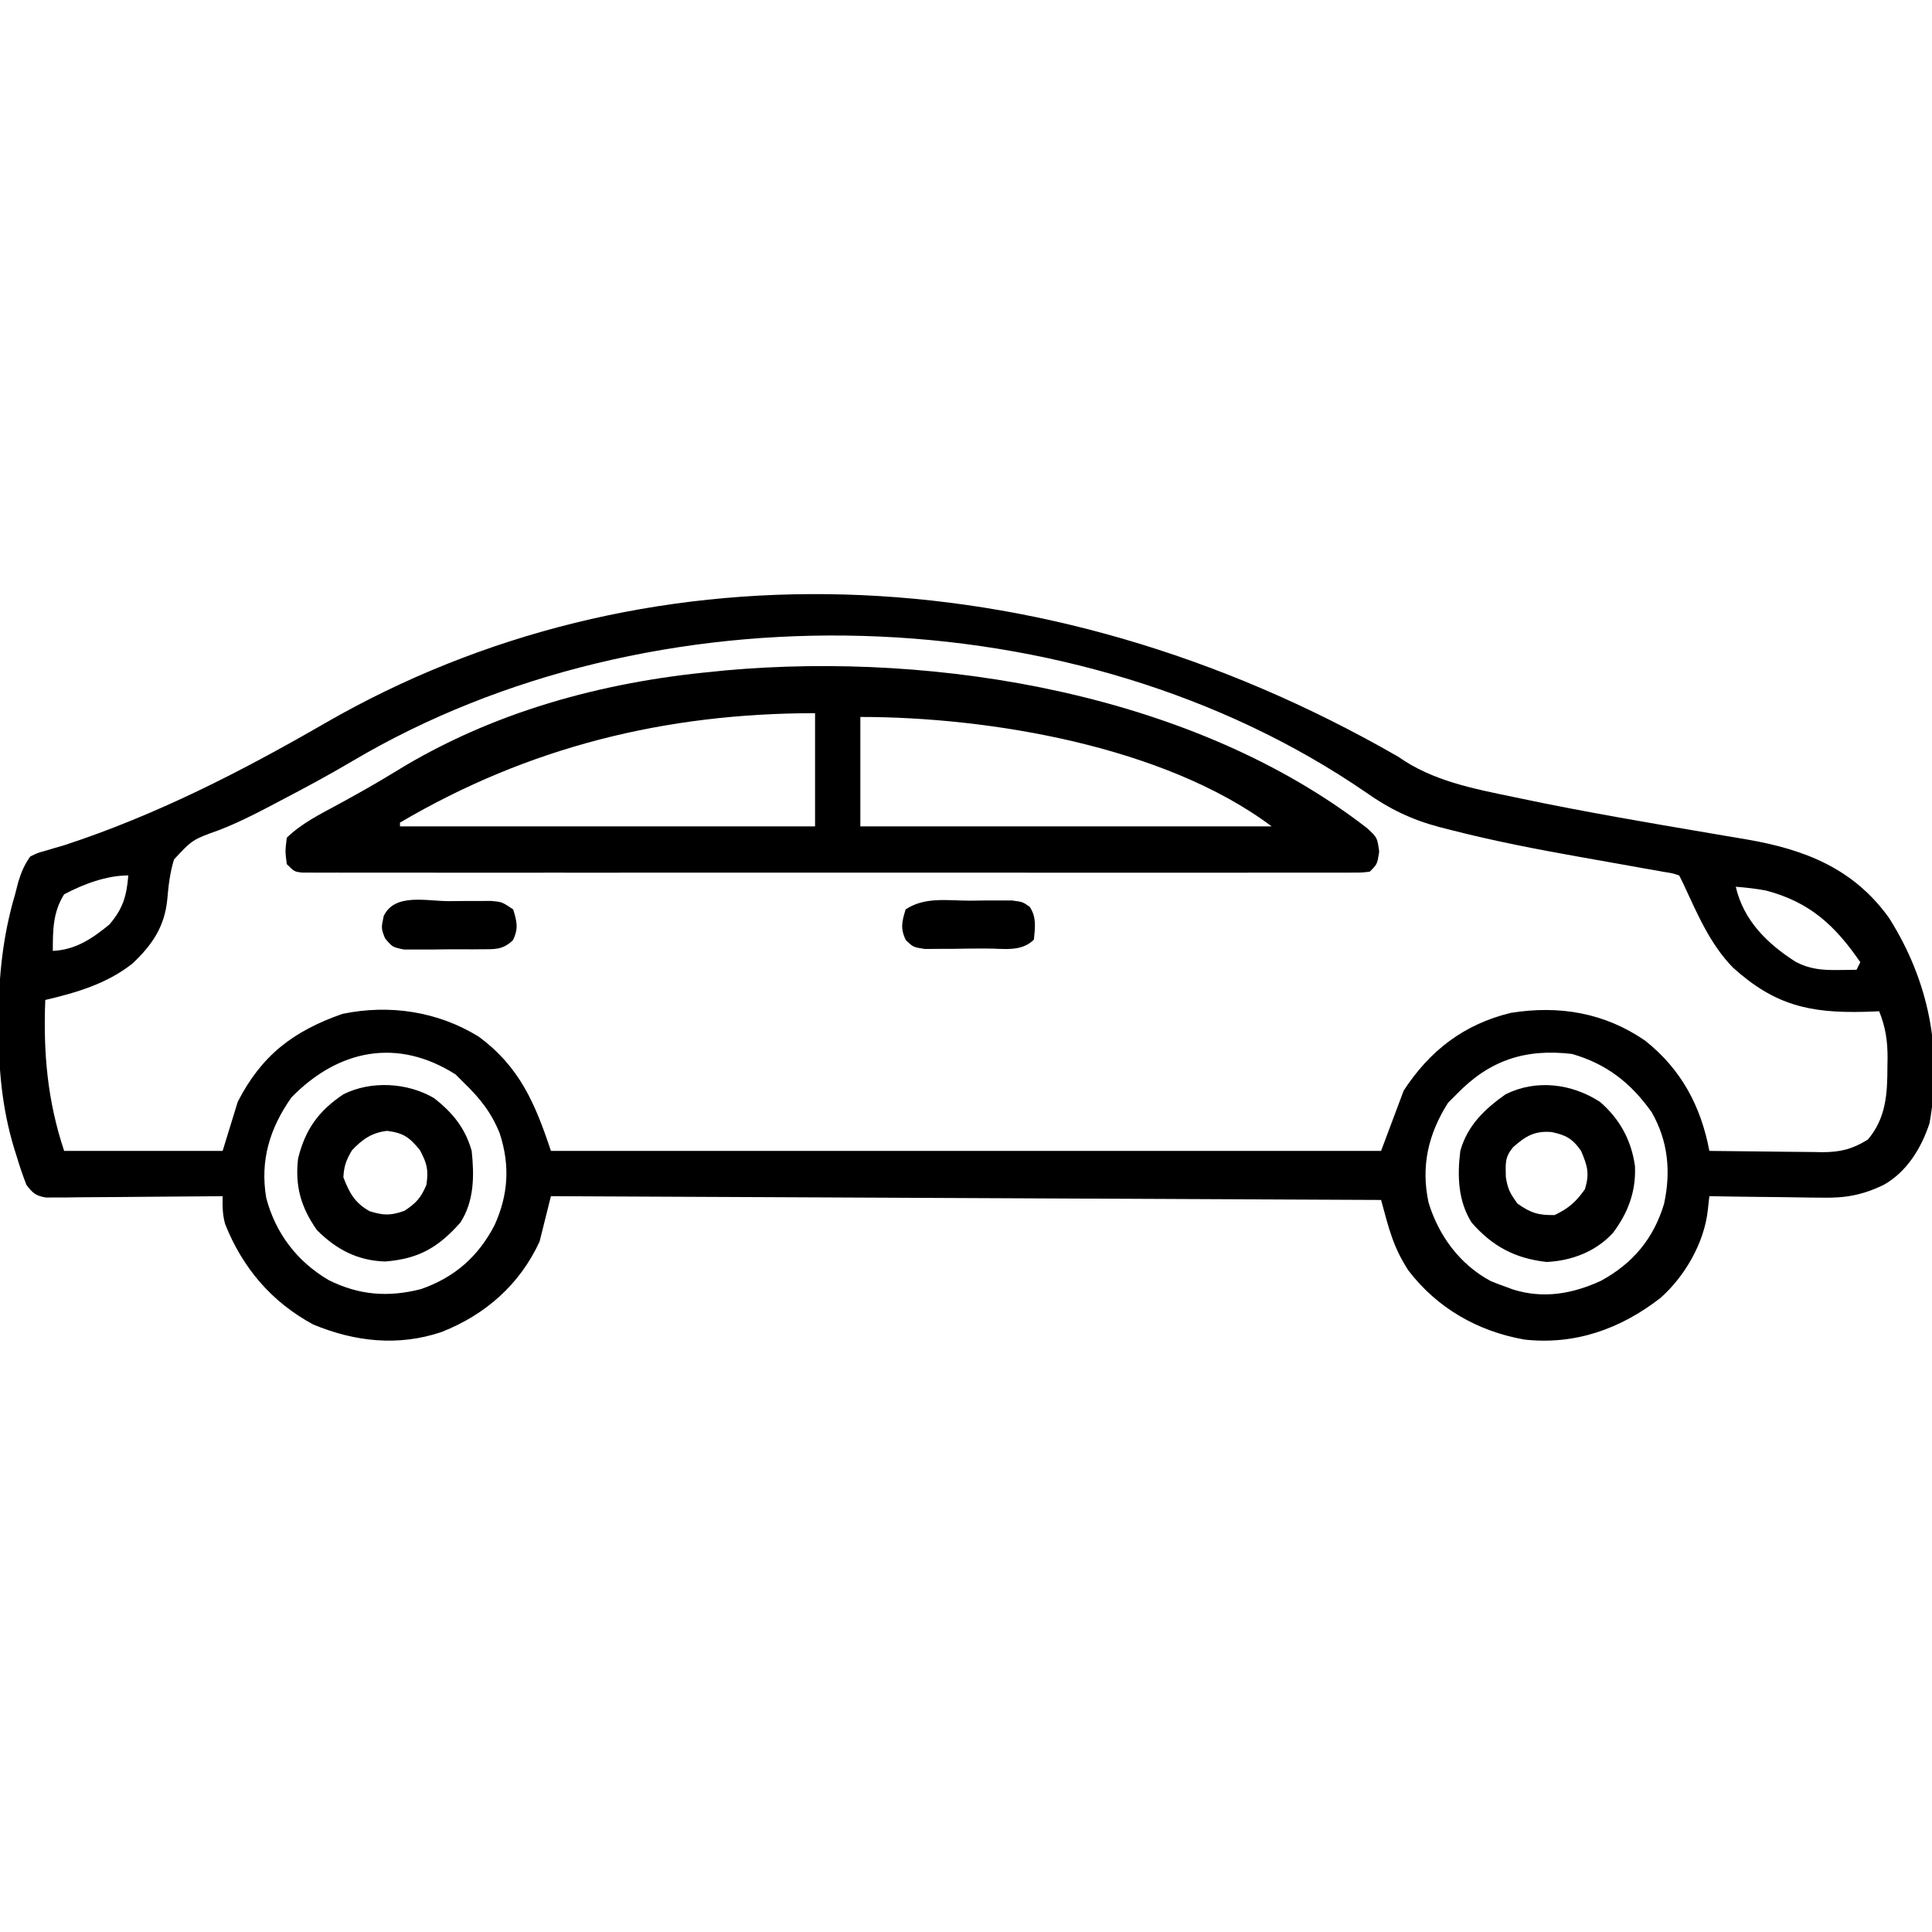 <?xml version="1.0" encoding="UTF-8"?>
<svg version="1.1" xmlns="http://www.w3.org/2000/svg" width="512" height="512">
<path d="M0 0 C9.003 6.377 19.809 8.44 30.435 10.637 C31.11 10.779 31.785 10.922 32.48 11.068 C49.268 14.599 66.182 17.473 83.093 20.341 C84.165 20.525 85.238 20.709 86.343 20.899 C88.351 21.243 90.359 21.583 92.369 21.916 C107.765 24.569 120.705 29.632 130.087 42.762 C140.563 59.396 144.235 77.719 140.782 97.114 C138.626 103.686 134.746 110.056 128.575 113.482 C122.877 116.216 118.302 117.001 112.025 116.84 C111.172 116.835 110.319 116.829 109.44 116.823 C106.75 116.801 104.062 116.751 101.372 116.7 C99.534 116.68 97.697 116.661 95.859 116.645 C91.384 116.601 86.909 116.532 82.435 116.45 C82.224 118.332 82.224 118.332 82.01 120.252 C81.05 128.835 75.918 137.753 69.435 143.45 C58.868 151.645 46.848 155.926 33.435 154.45 C21.086 152.272 10.302 146.145 2.642 136.098 C-1.399 129.813 -2.442 125.235 -4.565 117.45 C-77.165 117.12 -149.765 116.79 -224.565 116.45 C-225.555 120.41 -226.545 124.37 -227.565 128.45 C-232.78 139.851 -241.991 147.912 -253.565 152.45 C-265.004 156.31 -276.546 155.035 -287.565 150.45 C-298.609 144.496 -306.301 135.419 -310.901 123.844 C-311.615 121.272 -311.612 119.106 -311.565 116.45 C-312.172 116.456 -312.78 116.463 -313.405 116.47 C-319.715 116.536 -326.025 116.581 -332.335 116.615 C-334.692 116.63 -337.048 116.65 -339.404 116.676 C-342.787 116.712 -346.17 116.729 -349.553 116.743 C-351.138 116.766 -351.138 116.766 -352.754 116.79 C-354.226 116.79 -354.226 116.79 -355.727 116.79 C-356.59 116.797 -357.454 116.804 -358.344 116.81 C-361.087 116.365 -361.905 115.643 -363.565 113.45 C-364.534 110.943 -365.366 108.517 -366.128 105.95 C-366.336 105.292 -366.544 104.635 -366.759 103.958 C-370.057 93.162 -370.954 82.717 -370.94 71.45 C-370.94 70.771 -370.94 70.091 -370.941 69.392 C-370.912 58.004 -369.801 47.399 -366.565 36.45 C-366.149 34.835 -366.149 34.835 -365.725 33.188 C-364.912 30.559 -364.143 28.691 -362.565 26.45 C-360.718 25.521 -360.718 25.521 -358.538 24.911 C-357.732 24.671 -356.926 24.43 -356.096 24.183 C-355.261 23.941 -354.426 23.699 -353.565 23.45 C-329.108 15.448 -306.577 3.882 -284.342 -8.951 C-201.149 -56.882 -95.276 -54.789 0 0 Z M-277.254 1.196 C-283.487 4.877 -289.833 8.294 -296.253 11.637 C-297.22 12.149 -298.188 12.661 -299.185 13.188 C-303.552 15.477 -307.877 17.636 -312.475 19.422 C-319.538 21.942 -319.538 21.942 -324.452 27.217 C-325.509 30.66 -325.916 34.086 -326.221 37.665 C-326.885 44.969 -330.241 49.916 -335.526 54.852 C-342.326 60.18 -350.268 62.51 -358.565 64.45 C-359.122 78.412 -358.009 91.118 -353.565 104.45 C-339.705 104.45 -325.845 104.45 -311.565 104.45 C-310.245 100.16 -308.925 95.87 -307.565 91.45 C-301.248 79.103 -292.819 72.689 -279.815 68.137 C-267.368 65.558 -254.598 67.47 -243.753 74.137 C-232.827 82.176 -228.75 91.896 -224.565 104.45 C-151.965 104.45 -79.365 104.45 -4.565 104.45 C-2.585 99.17 -0.605 93.89 1.435 88.45 C8.393 77.816 17.386 70.896 29.825 67.868 C42.636 65.816 54.634 67.828 65.372 75.2 C74.905 82.727 80.179 92.507 82.435 104.45 C87.452 104.524 92.469 104.578 97.486 104.615 C99.191 104.63 100.896 104.65 102.601 104.676 C105.059 104.713 107.516 104.729 109.974 104.743 C111.109 104.766 111.109 104.766 112.266 104.79 C117.06 104.791 120.254 104.041 124.435 101.45 C129.297 95.708 129.616 89.255 129.622 82.075 C129.635 81.332 129.647 80.59 129.659 79.825 C129.671 75.303 129.145 71.709 127.435 67.45 C125.551 67.519 125.551 67.519 123.63 67.59 C108.986 67.974 99.714 65.848 88.665 55.848 C82.491 49.521 79.143 41.355 75.435 33.45 C75.105 32.79 74.775 32.13 74.435 31.45 C72.57 30.846 72.57 30.846 70.28 30.492 C69.393 30.331 68.507 30.17 67.593 30.005 C66.62 29.837 65.648 29.669 64.646 29.497 C63.636 29.314 62.627 29.131 61.587 28.943 C57.268 28.161 52.945 27.4 48.623 26.638 C36.907 24.56 25.286 22.326 13.759 19.36 C12.343 19 12.343 19 10.899 18.633 C3.518 16.669 -2.294 13.867 -8.565 9.45 C-85.06 -43.102 -197.891 -45.839 -277.254 1.196 Z M-353.565 36.45 C-356.553 41.213 -356.565 45.955 -356.565 51.45 C-350.446 51.136 -346.192 48.214 -341.565 44.45 C-337.986 40.244 -337.003 36.926 -336.565 31.45 C-342.391 31.45 -348.481 33.77 -353.565 36.45 Z M89.435 34.45 C91.507 43.429 97.798 49.545 105.322 54.356 C109.147 56.336 112.41 56.568 116.685 56.512 C117.577 56.503 118.469 56.494 119.388 56.485 C120.063 56.473 120.739 56.462 121.435 56.45 C121.765 55.79 122.095 55.13 122.435 54.45 C115.75 44.701 109.062 38.512 97.435 35.45 C94.742 34.949 92.171 34.656 89.435 34.45 Z M-293.315 90.262 C-299.062 98.404 -301.704 106.985 -300.003 116.95 C-297.507 126.351 -291.813 133.762 -283.507 138.665 C-275.448 142.701 -267.707 143.304 -259.003 141.075 C-250.12 137.991 -243.828 132.479 -239.503 124.137 C-235.851 116.067 -235.368 108.303 -238.128 99.825 C-240.301 94.375 -243.368 90.493 -247.565 86.45 C-248.308 85.707 -249.05 84.965 -249.815 84.2 C-265.259 74.372 -280.914 77.579 -293.315 90.262 Z M15.435 89.45 C14.692 90.192 13.95 90.935 13.185 91.7 C7.92 99.973 5.945 108.584 8.025 118.168 C10.692 126.92 16.324 134.581 24.497 138.95 C25.794 139.488 27.108 139.99 28.435 140.45 C29.059 140.683 29.683 140.916 30.325 141.157 C38.409 143.703 46.102 142.366 53.685 138.887 C62.149 134.283 67.656 127.716 70.435 118.45 C72.27 109.934 71.517 101.833 67.142 94.192 C61.632 86.423 55.216 81.413 46.06 78.762 C33.701 77.291 24.16 80.392 15.435 89.45 Z " fill="#000000" transform="translate(370.565,200.55)"/>
<path d="M0 0 C2.59 2.438 2.59 2.438 3.09 6.125 C2.59 9.438 2.59 9.438 0.59 11.438 C-1.484 11.688 -1.484 11.688 -4.102 11.689 C-5.595 11.697 -5.595 11.697 -7.118 11.705 C-8.22 11.701 -9.322 11.696 -10.457 11.691 C-11.621 11.695 -12.785 11.698 -13.985 11.701 C-17.226 11.708 -20.467 11.705 -23.708 11.699 C-27.199 11.694 -30.691 11.701 -34.182 11.707 C-41.026 11.716 -47.87 11.714 -54.714 11.708 C-60.274 11.704 -65.834 11.703 -71.394 11.705 C-72.184 11.705 -72.974 11.706 -73.788 11.706 C-75.393 11.707 -76.998 11.707 -78.603 11.708 C-93.667 11.714 -108.73 11.707 -123.794 11.696 C-136.731 11.687 -149.667 11.689 -162.604 11.698 C-177.612 11.709 -192.621 11.713 -207.629 11.707 C-209.228 11.706 -210.827 11.706 -212.426 11.705 C-213.213 11.705 -214 11.705 -214.811 11.704 C-220.367 11.702 -225.923 11.705 -231.479 11.71 C-238.246 11.716 -245.013 11.714 -251.781 11.704 C-255.236 11.698 -258.691 11.696 -262.147 11.703 C-265.886 11.708 -269.624 11.701 -273.363 11.691 C-274.465 11.696 -275.567 11.7 -276.702 11.705 C-277.697 11.7 -278.693 11.695 -279.719 11.689 C-281.015 11.689 -281.015 11.689 -282.337 11.688 C-284.41 11.438 -284.41 11.438 -286.41 9.438 C-286.848 6.062 -286.848 6.062 -286.41 2.438 C-282.511 -1.325 -277.768 -3.702 -273.035 -6.25 C-267.805 -9.102 -262.625 -11.993 -257.554 -15.121 C-232.133 -30.797 -203.029 -38.788 -173.41 -41.562 C-172.351 -41.673 -171.291 -41.784 -170.199 -41.898 C-113.647 -46.965 -45.823 -35.612 0 0 Z M-256.41 -1.562 C-256.41 -1.232 -256.41 -0.902 -256.41 -0.562 C-220.11 -0.562 -183.81 -0.562 -146.41 -0.562 C-146.41 -10.463 -146.41 -20.363 -146.41 -30.562 C-186.005 -30.562 -222.304 -21.636 -256.41 -1.562 Z M-134.41 -29.562 C-134.41 -19.992 -134.41 -10.422 -134.41 -0.562 C-98.44 -0.562 -62.47 -0.562 -25.41 -0.562 C-53.711 -21.788 -100.153 -29.562 -134.41 -29.562 Z " fill="#000000" transform="translate(362.41,219.562)"/>
<path d="M0 0 C5.244 4.523 8.319 10.151 9.281 17.004 C9.597 23.721 7.454 29.413 3.438 34.75 C-1.108 39.679 -7.472 42.123 -14.125 42.438 C-22.449 41.498 -28.431 38.362 -34 32 C-37.609 26.291 -37.834 19.556 -37 13 C-35.137 6.296 -30.572 1.928 -25 -2 C-16.911 -6.045 -7.448 -4.837 0 0 Z M-23 12 C-25.27 14.763 -24.996 16.27 -24.938 19.938 C-24.422 23.115 -23.854 24.201 -21.875 26.938 C-18.359 29.46 -16.326 30.076 -12 30 C-8.275 28.209 -6.39 26.549 -4 23.188 C-2.692 19.019 -3.303 16.985 -5 13 C-7.198 9.787 -9.147 8.726 -12.875 8 C-17.294 7.646 -19.665 9.062 -23 12 Z " fill="#000000" transform="translate(424,292)"/>
<path d="M0 0 C4.933 3.834 8.275 7.91 10 14 C10.701 20.581 10.683 27.296 7 33 C1.106 39.624 -4.04 42.606 -12.938 43.312 C-20.235 43.087 -25.862 40.138 -31 35 C-35.235 28.979 -36.869 23.343 -36 16 C-34.111 8.312 -30.563 3.396 -24 -1 C-16.675 -4.662 -7.05 -4.139 0 0 Z M-21.75 13.875 C-23.241 16.41 -23.859 18.048 -24 21 C-22.441 25.101 -20.899 27.883 -17 30 C-13.289 31.129 -11.494 31.174 -7.812 29.875 C-4.688 27.792 -3.444 26.45 -2 23 C-1.407 19.018 -1.826 17.324 -3.75 13.75 C-6.542 10.337 -8.116 9.242 -12.438 8.688 C-16.488 9.182 -18.996 10.925 -21.75 13.875 Z " fill="#000000" transform="translate(115,291)"/>
<path d="M0 0 C1.301 -0.012 2.603 -0.024 3.943 -0.037 C5.81 -0.04 5.81 -0.04 7.715 -0.043 C8.859 -0.047 10.004 -0.051 11.183 -0.055 C14.062 0.188 14.062 0.188 17.062 2.188 C18.046 5.418 18.517 7.271 16.992 10.347 C14.191 13.018 12.134 12.72 8.312 12.754 C7.658 12.76 7.003 12.766 6.329 12.773 C4.947 12.78 3.565 12.777 2.184 12.764 C0.069 12.75 -2.042 12.784 -4.156 12.822 C-5.5 12.823 -6.844 12.821 -8.188 12.816 C-10.021 12.817 -10.021 12.817 -11.891 12.819 C-14.938 12.188 -14.938 12.188 -16.902 9.851 C-17.938 7.188 -17.938 7.188 -17.25 3.938 C-14.32 -2.201 -5.937 0.003 0 0 Z " fill="#000000" transform="translate(118.938,238.812)"/>
<path d="M0 0 C1.297 -0.016 2.594 -0.032 3.93 -0.049 C5.17 -0.049 6.41 -0.05 7.688 -0.051 C9.395 -0.055 9.395 -0.055 11.137 -0.06 C14 0.312 14 0.312 15.875 1.613 C17.744 4.436 17.297 7.042 17 10.312 C13.614 13.699 8.88 12.65 4.307 12.684 C3.61 12.683 2.914 12.683 2.197 12.683 C0.074 12.687 -2.047 12.724 -4.17 12.762 C-5.518 12.768 -6.867 12.772 -8.215 12.773 C-9.443 12.782 -10.672 12.79 -11.937 12.798 C-15 12.312 -15 12.312 -16.932 10.479 C-18.451 7.398 -17.984 5.545 -17 2.312 C-11.931 -1.067 -5.951 -0.015 0 0 Z " fill="#000000" transform="translate(257,238.688)"/>
</svg>
